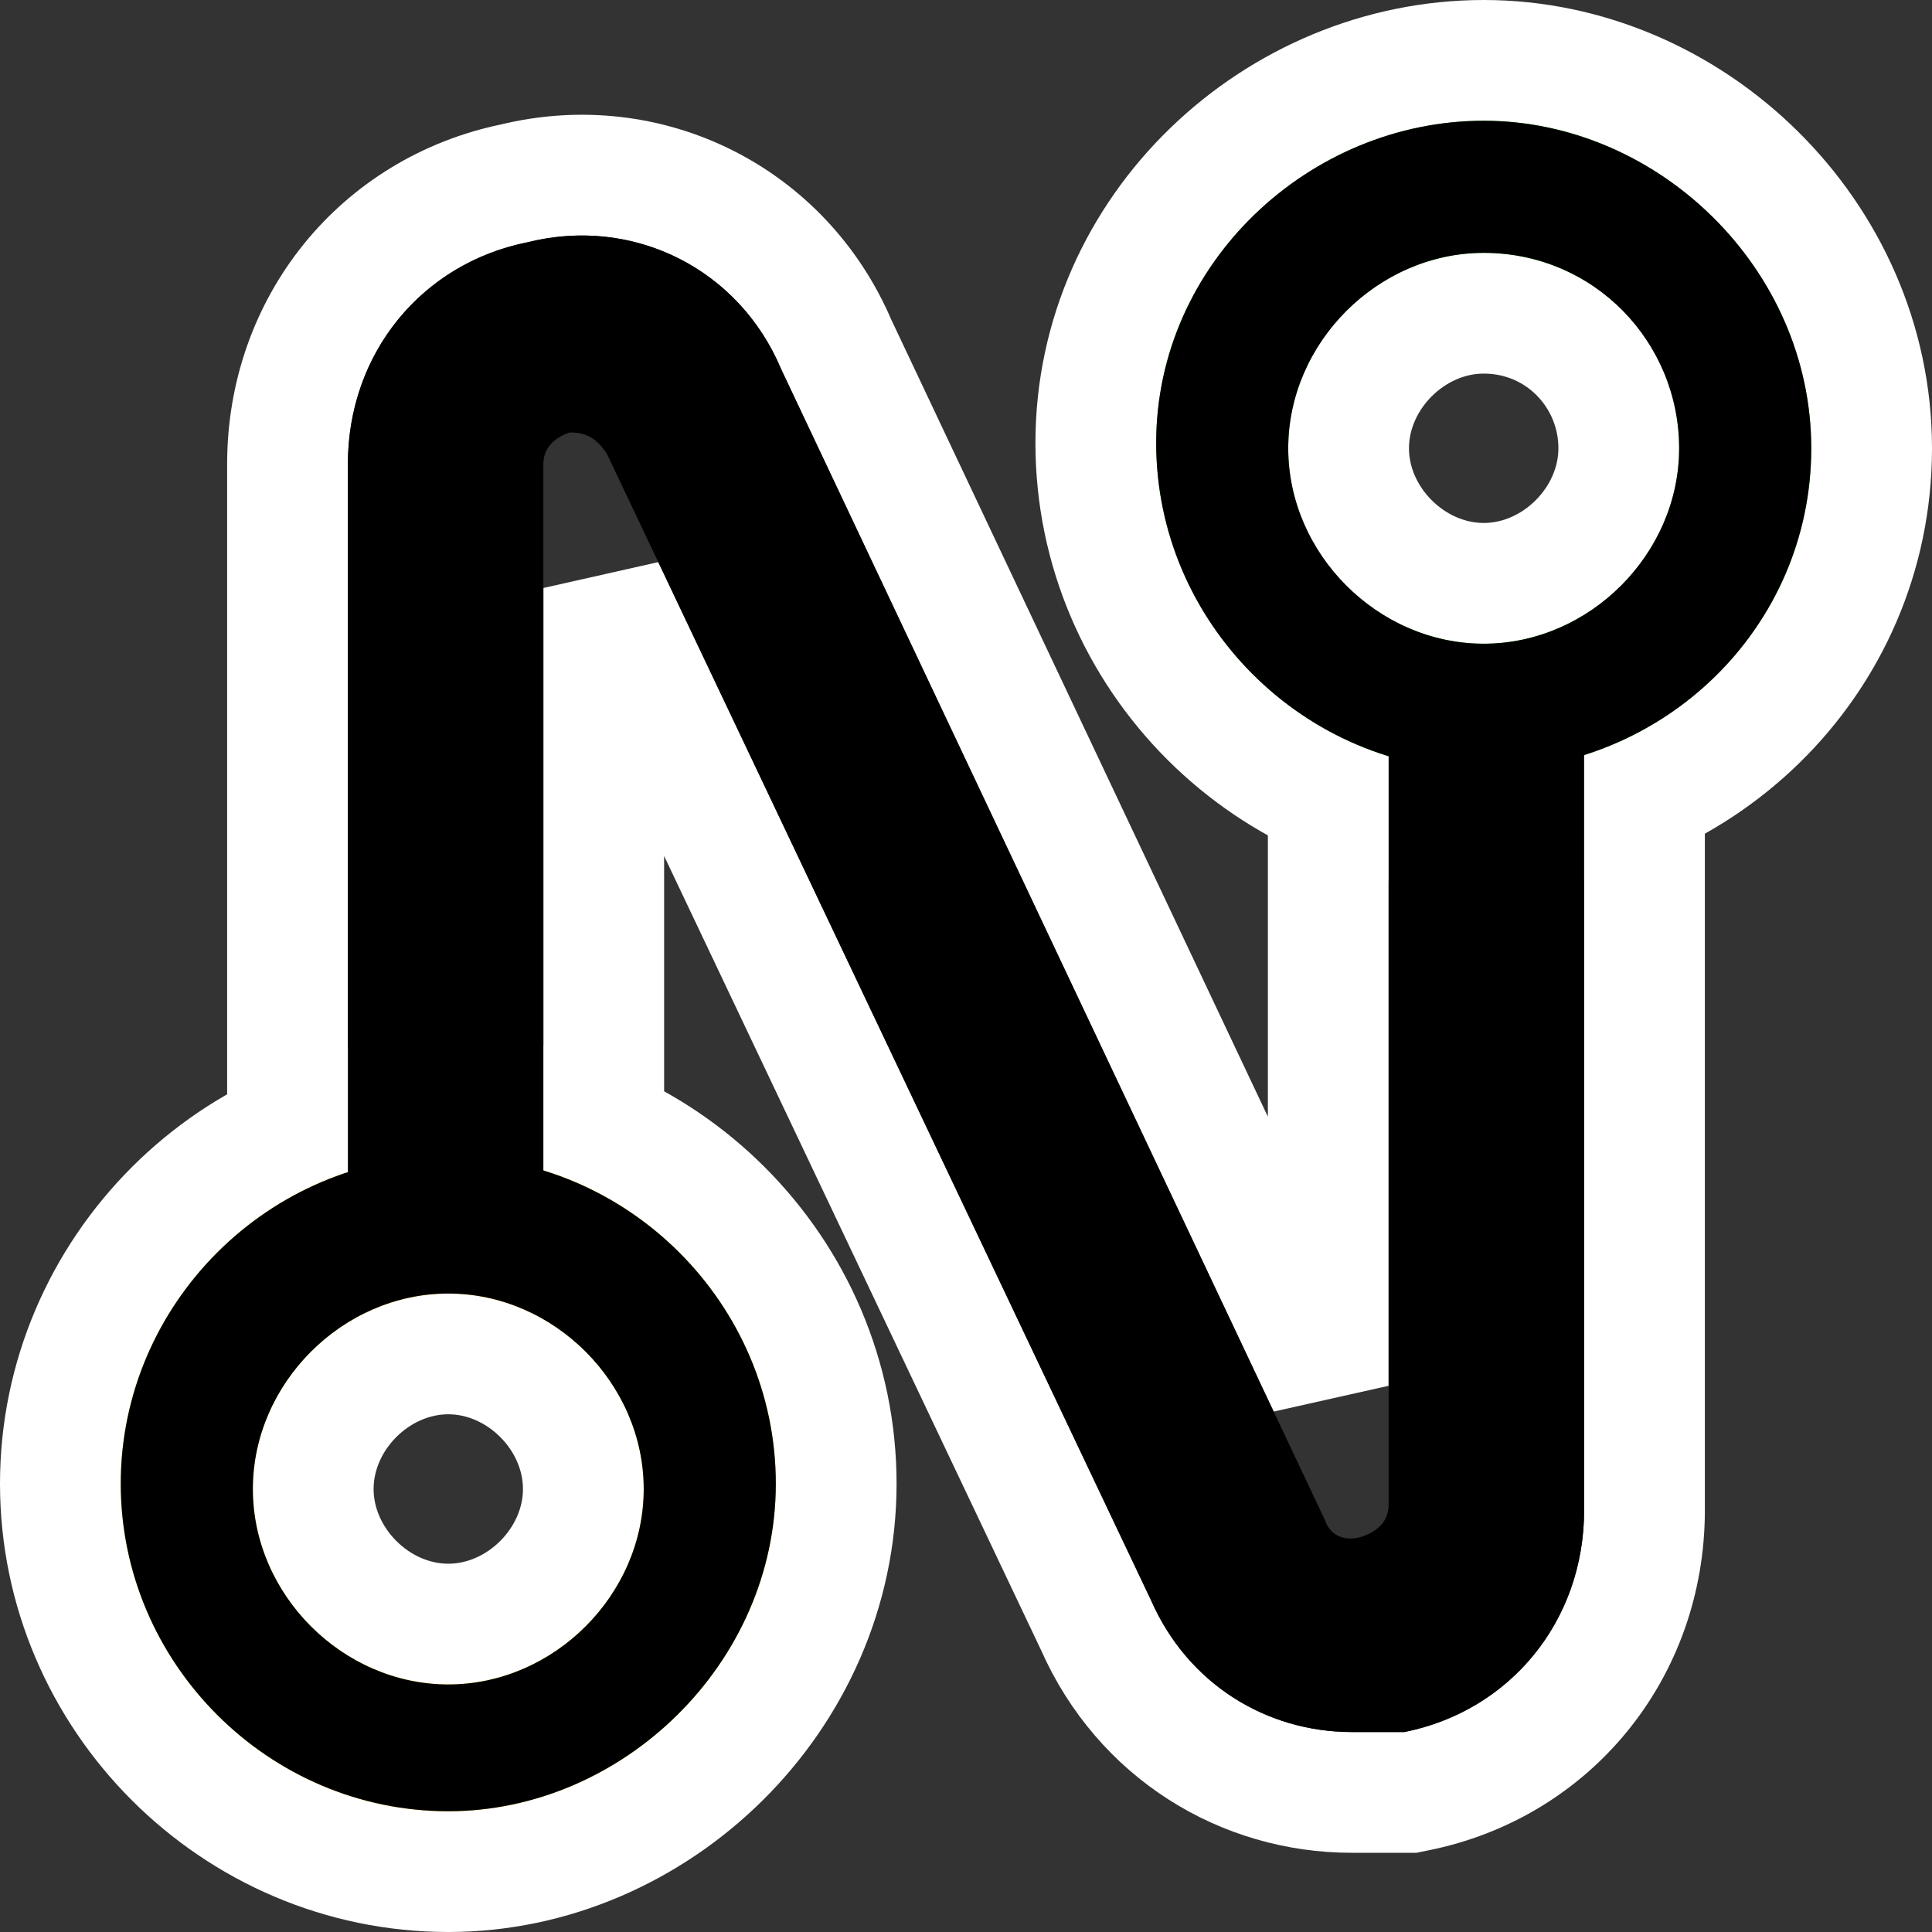 <svg width="32" height="32" viewBox="0 0 32 32" fill="none" xmlns="http://www.w3.org/2000/svg">
<rect x="0" y="0" width="32" height="32" fill="#333333" stroke="none"/>
<path d="M9 21.375H10V20.375V9.739L18.153 26.916C18.933 28.683 20.609 29.688 22.387 29.688H22.39H22.392H22.394H22.396H22.398H22.4H22.402H22.404H22.406H22.408H22.41H22.412H22.414H22.416H22.418H22.42H22.422H22.424H22.426H22.428H22.43H22.432H22.434H22.436H22.438H22.44H22.442H22.444H22.446H22.448H22.45H22.452H22.454H22.456H22.458H22.46H22.462H22.464H22.466H22.468H22.47H22.472H22.474H22.476H22.478H22.48H22.482H22.484H22.486H22.488H22.489H22.491H22.494H22.495H22.497H22.499H22.501H22.503H22.505H22.507H22.509H22.511H22.513H22.515H22.517H22.519H22.521H22.523H22.524H22.526H22.528H22.53H22.532H22.534H22.536H22.538H22.54H22.542H22.544H22.546H22.547H22.549H22.551H22.553H22.555H22.557H22.559H22.561H22.562H22.564H22.566H22.568H22.57H22.572H22.574H22.576H22.578H22.579H22.581H22.583H22.585H22.587H22.589H22.591H22.593H22.594H22.596H22.598H22.6H22.602H22.604H22.605H22.607H22.609H22.611H22.613H22.615H22.617H22.618H22.62H22.622H22.624H22.626H22.628H22.63H22.631H22.633H22.635H22.637H22.639H22.64H22.642H22.644H22.646H22.648H22.649H22.651H22.653H22.655H22.657H22.659H22.66H22.662H22.664H22.666H22.668H22.669H22.671H22.673H22.675H22.677H22.678H22.68H22.682H22.684H22.686H22.687H22.689H22.691H22.693H22.694H22.696H22.698H22.7H22.701H22.703H22.705H22.707H22.709H22.71H22.712H22.714H22.716H22.717H22.719H22.721H22.723H22.724H22.726H22.728H22.73H22.732H22.733H22.735H22.737H22.738H22.74H22.742H22.744H22.745H22.747H22.749H22.751H22.752H22.754H22.756H22.758H22.759H22.761H22.763H22.765H22.766H22.768H22.77H22.771H22.773H22.775H22.777H22.778H22.78H22.782H22.783H22.785H22.787H22.789H22.79H22.792H22.794H22.795H22.797H22.799H22.8H22.802H22.804H22.806H22.807H22.809H22.811H22.812H22.814H22.816H22.817H22.819H22.821H22.823H22.824H22.826H22.828H22.829H22.831H22.833H22.834H22.836H22.838H22.839H22.841H22.843H22.844H22.846H22.848H22.849H22.851H22.853H22.855H22.856H22.858H22.86H22.861H22.863H22.864H22.866H22.868H22.869H22.871H22.873H22.874H22.876H22.878H22.879H22.881H22.883H22.884H22.886H22.888H22.889H22.891H22.893H22.894H22.896H22.898H22.899H22.901H22.902H22.904H22.906H22.907H22.909H22.911H22.912H22.914H22.916H22.917H22.919H22.92H22.922H22.924H22.925H22.927H22.929H22.93H22.932H22.933H22.935H22.937H22.938H22.94H22.942H22.943H22.945H22.946H22.948H22.95H22.951H22.953H22.954H22.956H22.958H22.959H22.961H22.963H22.964H22.966H22.967H22.969H22.971H22.972H22.974H22.975H22.977H22.979H22.98H22.982H22.983H22.985H22.987H22.988H22.99H22.991H22.993H22.995H22.996H22.998H22.999H23.001H23.003H23.004H23.006H23.007H23.009H23.011H23.012H23.014H23.015H23.017H23.018H23.02H23.022H23.023H23.025H23.026H23.028H23.03H23.031H23.033H23.034H23.036H23.038H23.039H23.041H23.042H23.044H23.045H23.047H23.049H23.05H23.052H23.053H23.055H23.056H23.058H23.059H23.061H23.063H23.064H23.066H23.067H23.069H23.07H23.072H23.074H23.075H23.077H23.078H23.08H23.081H23.083H23.085H23.086H23.088H23.089H23.091H23.092H23.094H23.096H23.097H23.099H23.1H23.102H23.103H23.105H23.107H23.108H23.11H23.111H23.113H23.114H23.116H23.117H23.119H23.12H23.122H23.124H23.125H23.127H23.128H23.13H23.131H23.133H23.134H23.136H23.137H23.139H23.141H23.142H23.144H23.145H23.147H23.148H23.15H23.151H23.153H23.155H23.156H23.158H23.159H23.161H23.162H23.164H23.165H23.167H23.169H23.17H23.172H23.173H23.175H23.176H23.178H23.179H23.181H23.182H23.184H23.186H23.187H23.189H23.19H23.192H23.193H23.195H23.196H23.198H23.199H23.201H23.203H23.204H23.206H23.207H23.209H23.21H23.212H23.213H23.215H23.216H23.218H23.219H23.221H23.223H23.224H23.226H23.227H23.229H23.23H23.232H23.233H23.235H23.236H23.238H23.239H23.241H23.242H23.244H23.246H23.247H23.249H23.25H23.252H23.253H23.255H23.256H23.258H23.259H23.261H23.262H23.361L23.459 29.668C25.682 29.223 27.238 27.32 27.238 25.012V11.625V10.625H26.238H23H22V11.625V22.953L13.85 5.704C12.956 3.607 10.732 2.495 8.518 3.037C6.307 3.49 4.762 5.388 4.762 7.688V20.375V21.375H5.762H9Z" stroke="white" stroke-width="2"/>
<path d="M1 24.575C1 28.102 3.898 31 7.425 31C10.854 31 13.85 28.113 13.85 24.575C13.85 21.048 10.952 18.15 7.425 18.15C3.898 18.15 1 21.048 1 24.575ZM5.188 24.663C5.188 23.465 6.227 22.425 7.425 22.425C8.623 22.425 9.662 23.465 9.662 24.663C9.662 25.86 8.623 26.9 7.425 26.9C6.227 26.9 5.188 25.86 5.188 24.663Z" fill="#FFCC00" stroke="white" stroke-width="2"/>
<path d="M18.15 7.338C18.15 10.865 21.048 13.762 24.575 13.762C28.081 13.762 31 10.973 31 7.425C31 3.887 28.004 1 24.575 1C21.167 1 18.15 3.779 18.15 7.338ZM22.337 7.425C22.337 6.227 23.377 5.188 24.575 5.188C25.843 5.188 26.812 6.21 26.812 7.425C26.812 8.623 25.773 9.662 24.575 9.662C23.377 9.662 22.337 8.623 22.337 7.425Z" fill="#3BBD25" stroke="white" stroke-width="2"/>
<path d="M22.387 28.688C20.988 28.688 19.675 27.9 19.062 26.5L10.05 7.513C9.875 7.25 9.7 7.163 9.437 7.163C9.175 7.25 9 7.425 9 7.688V20.375H5.762V7.688C5.762 5.85 6.987 4.363 8.737 4.013C10.488 3.575 12.238 4.45 12.938 6.113L21.95 25.188C22.038 25.45 22.3 25.538 22.562 25.45C22.825 25.363 23 25.188 23 24.925V11.625H26.238V25.012C26.238 26.85 25.012 28.337 23.262 28.688C23 28.688 22.738 28.688 22.387 28.688Z" fill="black"/>
<path d="M7.425 30C4.45 30 2 27.55 2 24.575C2 21.6 4.45 19.15 7.425 19.15C10.4 19.15 12.85 21.6 12.85 24.575C12.85 27.55 10.312 30 7.425 30ZM7.425 21.425C5.675 21.425 4.188 22.913 4.188 24.663C4.188 26.413 5.675 27.9 7.425 27.9C9.175 27.9 10.662 26.413 10.662 24.663C10.662 22.913 9.175 21.425 7.425 21.425Z" fill="black"/>
<path d="M24.575 12.762C21.6 12.762 19.15 10.312 19.15 7.338C19.15 4.362 21.688 2 24.575 2C27.462 2 30 4.45 30 7.425C30 10.4 27.55 12.762 24.575 12.762ZM24.575 4.188C22.825 4.188 21.337 5.675 21.337 7.425C21.337 9.175 22.825 10.662 24.575 10.662C26.325 10.662 27.812 9.175 27.812 7.425C27.812 5.675 26.413 4.188 24.575 4.188Z" fill="black"/>
</svg>
